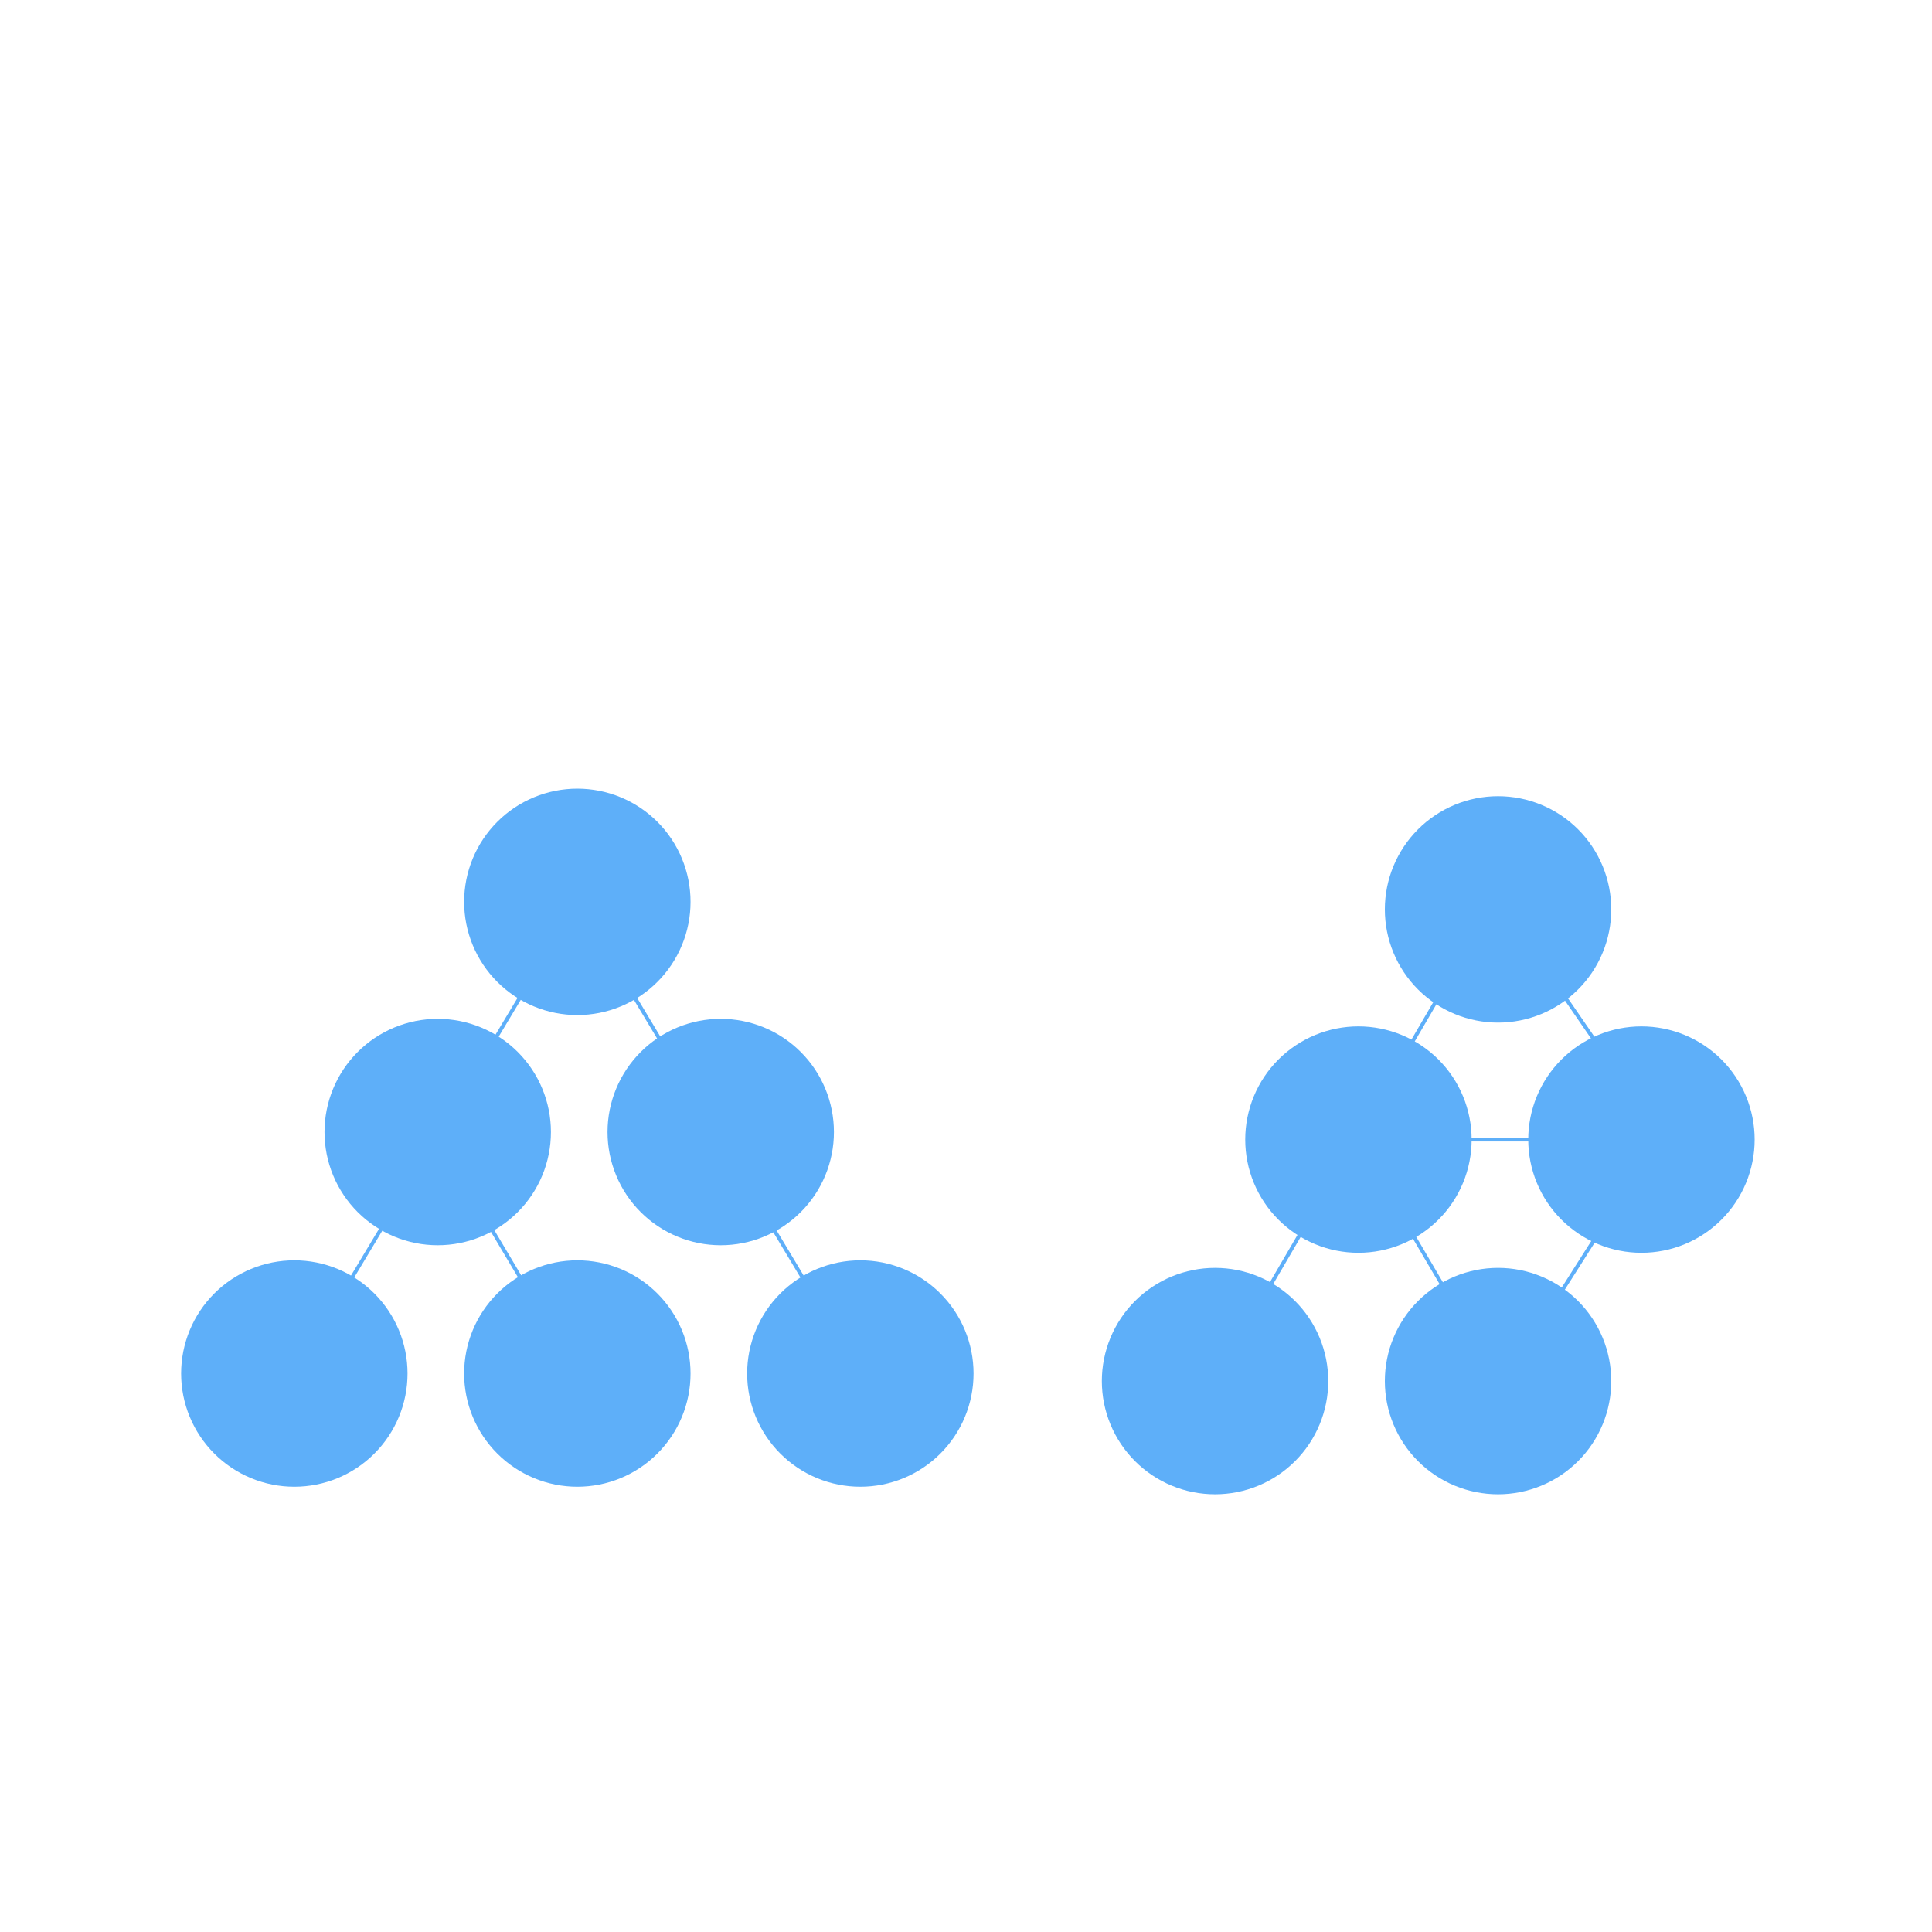 <svg xmlns="http://www.w3.org/2000/svg" xmlns:xlink="http://www.w3.org/1999/xlink" width="512" height="512"><path d="M0 0L512 0L512 512L0 512L0 0Z" style="mix-blend-mode:normal" fill="#ffffff"></path><path d="M60 30Q60 30.736 59.964 31.472Q59.928 32.208 59.855 32.941Q59.783 33.673 59.675 34.402Q59.567 35.13 59.423 35.853Q59.28 36.575 59.101 37.289Q58.922 38.004 58.708 38.709Q58.494 39.413 58.246 40.107Q57.998 40.8 57.716 41.48Q57.434 42.161 57.12 42.827Q56.805 43.492 56.458 44.142Q56.111 44.791 55.732 45.423Q55.353 46.055 54.944 46.667Q54.535 47.279 54.096 47.871Q53.657 48.462 53.19 49.032Q52.723 49.601 52.228 50.147Q51.734 50.692 51.213 51.213Q50.692 51.734 50.147 52.228Q49.601 52.723 49.032 53.19Q48.462 53.657 47.871 54.096Q47.279 54.535 46.667 54.944Q46.055 55.353 45.423 55.732Q44.791 56.111 44.142 56.458Q43.492 56.805 42.827 57.12Q42.161 57.434 41.48 57.716Q40.8 57.998 40.107 58.246Q39.413 58.494 38.709 58.708Q38.004 58.922 37.289 59.101Q36.575 59.28 35.853 59.424Q35.13 59.567 34.402 59.675Q33.673 59.783 32.941 59.855Q32.208 59.928 31.472 59.964Q30.736 60 30 60Q29.264 60 28.528 59.964Q27.792 59.928 27.059 59.855Q26.327 59.783 25.598 59.675Q24.87 59.567 24.147 59.423Q23.425 59.28 22.711 59.101Q21.996 58.922 21.291 58.708Q20.587 58.494 19.893 58.246Q19.2 57.998 18.52 57.716Q17.839 57.434 17.173 57.12Q16.508 56.805 15.858 56.458Q15.209 56.111 14.577 55.732Q13.945 55.353 13.333 54.944Q12.72 54.535 12.129 54.096Q11.537 53.657 10.968 53.19Q10.399 52.723 9.853 52.228Q9.308 51.734 8.787 51.213Q8.266 50.692 7.771 50.147Q7.277 49.601 6.81 49.032Q6.342 48.462 5.904 47.871Q5.465 47.279 5.056 46.667Q4.647 46.055 4.268 45.423Q3.89 44.791 3.542 44.142Q3.195 43.492 2.88 42.827Q2.565 42.161 2.284 41.48Q2.002 40.8 1.754 40.107Q1.506 39.413 1.292 38.709Q1.078 38.004 0.899 37.289Q0.72 36.575 0.576 35.853Q0.433 35.13 0.325 34.402Q0.217 33.673 0.144 32.941Q0.072 32.208 0.036 31.472Q0 30.736 0 30Q0 29.264 0.036 28.528Q0.072 27.792 0.144 27.059Q0.217 26.327 0.325 25.598Q0.433 24.87 0.576 24.147Q0.72 23.425 0.899 22.711Q1.078 21.996 1.292 21.291Q1.506 20.587 1.754 19.893Q2.002 19.2 2.284 18.52Q2.565 17.839 2.88 17.173Q3.195 16.508 3.542 15.858Q3.89 15.209 4.268 14.577Q4.647 13.945 5.056 13.333Q5.465 12.72 5.904 12.129Q6.342 11.537 6.81 10.968Q7.277 10.399 7.771 9.853Q8.266 9.308 8.787 8.787Q9.308 8.266 9.853 7.771Q10.399 7.277 10.968 6.81Q11.537 6.342 12.129 5.904Q12.72 5.465 13.333 5.056Q13.945 4.647 14.577 4.268Q15.209 3.89 15.858 3.542Q16.508 3.195 17.173 2.88Q17.839 2.565 18.52 2.284Q19.2 2.002 19.893 1.754Q20.587 1.506 21.291 1.292Q21.996 1.078 22.711 0.899Q23.425 0.72 24.147 0.576Q24.87 0.433 25.598 0.325Q26.327 0.217 27.059 0.144Q27.792 0.072 28.528 0.036Q29.264 0 30 0Q30.736 0 31.472 0.036Q32.208 0.072 32.941 0.144Q33.673 0.217 34.402 0.325Q35.13 0.433 35.853 0.576Q36.575 0.72 37.289 0.899Q38.004 1.078 38.709 1.292Q39.413 1.506 40.107 1.754Q40.8 2.002 41.48 2.284Q42.161 2.565 42.827 2.88Q43.492 3.195 44.142 3.542Q44.791 3.89 45.423 4.268Q46.055 4.647 46.667 5.056Q47.279 5.465 47.871 5.904Q48.462 6.342 49.032 6.81Q49.601 7.277 50.147 7.771Q50.692 8.266 51.213 8.787Q51.734 9.308 52.228 9.853Q52.723 10.399 53.19 10.968Q53.657 11.537 54.096 12.129Q54.535 12.72 54.944 13.333Q55.353 13.945 55.732 14.577Q56.111 15.209 56.458 15.858Q56.805 16.508 57.12 17.173Q57.434 17.839 57.716 18.52Q57.998 19.2 58.246 19.893Q58.494 20.587 58.708 21.291Q58.922 21.996 59.101 22.711Q59.28 23.425 59.424 24.147Q59.567 24.87 59.675 25.598Q59.783 26.327 59.855 27.059Q59.928 27.792 59.964 28.528Q60 29.264 60 30Z" style="mix-blend-mode:normal" fill="#5eaff9" transform="translate(123, 209)"></path><path d="M60 30Q60 30.736 59.964 31.472Q59.928 32.208 59.855 32.941Q59.783 33.673 59.675 34.402Q59.567 35.13 59.423 35.853Q59.28 36.575 59.101 37.289Q58.922 38.004 58.708 38.709Q58.494 39.413 58.246 40.107Q57.998 40.8 57.716 41.48Q57.434 42.161 57.12 42.827Q56.805 43.492 56.458 44.142Q56.111 44.791 55.732 45.423Q55.353 46.055 54.944 46.667Q54.535 47.279 54.096 47.871Q53.657 48.462 53.19 49.032Q52.723 49.601 52.228 50.147Q51.734 50.692 51.213 51.213Q50.692 51.734 50.147 52.228Q49.601 52.723 49.032 53.19Q48.462 53.657 47.871 54.096Q47.279 54.535 46.667 54.944Q46.055 55.353 45.423 55.732Q44.791 56.111 44.142 56.458Q43.492 56.805 42.827 57.12Q42.161 57.434 41.48 57.716Q40.8 57.998 40.107 58.246Q39.413 58.494 38.709 58.708Q38.004 58.922 37.289 59.101Q36.575 59.28 35.853 59.424Q35.13 59.567 34.402 59.675Q33.673 59.783 32.941 59.855Q32.208 59.928 31.472 59.964Q30.736 60 30 60Q29.264 60 28.528 59.964Q27.792 59.928 27.059 59.855Q26.327 59.783 25.598 59.675Q24.87 59.567 24.147 59.423Q23.425 59.28 22.711 59.101Q21.996 58.922 21.291 58.708Q20.587 58.494 19.893 58.246Q19.2 57.998 18.52 57.716Q17.839 57.434 17.173 57.12Q16.508 56.805 15.858 56.458Q15.209 56.111 14.577 55.732Q13.945 55.353 13.333 54.944Q12.72 54.535 12.129 54.096Q11.537 53.657 10.968 53.19Q10.399 52.723 9.853 52.228Q9.308 51.734 8.787 51.213Q8.266 50.692 7.771 50.147Q7.277 49.601 6.81 49.032Q6.342 48.462 5.904 47.871Q5.465 47.279 5.056 46.667Q4.647 46.055 4.268 45.423Q3.89 44.791 3.542 44.142Q3.195 43.492 2.88 42.827Q2.565 42.161 2.284 41.48Q2.002 40.8 1.754 40.107Q1.506 39.413 1.292 38.709Q1.078 38.004 0.899 37.289Q0.72 36.575 0.576 35.853Q0.433 35.13 0.325 34.402Q0.217 33.673 0.144 32.941Q0.072 32.208 0.036 31.472Q0 30.736 0 30Q0 29.264 0.036 28.528Q0.072 27.792 0.144 27.059Q0.217 26.327 0.325 25.598Q0.433 24.87 0.576 24.147Q0.72 23.425 0.899 22.711Q1.078 21.996 1.292 21.291Q1.506 20.587 1.754 19.893Q2.002 19.2 2.284 18.52Q2.565 17.839 2.88 17.173Q3.195 16.508 3.542 15.858Q3.89 15.209 4.268 14.577Q4.647 13.945 5.056 13.333Q5.465 12.72 5.904 12.129Q6.342 11.537 6.81 10.968Q7.277 10.399 7.771 9.853Q8.266 9.308 8.787 8.787Q9.308 8.266 9.853 7.771Q10.399 7.277 10.968 6.81Q11.537 6.342 12.129 5.904Q12.72 5.465 13.333 5.056Q13.945 4.647 14.577 4.268Q15.209 3.89 15.858 3.542Q16.508 3.195 17.173 2.88Q17.839 2.565 18.52 2.284Q19.2 2.002 19.893 1.754Q20.587 1.506 21.291 1.292Q21.996 1.078 22.711 0.899Q23.425 0.72 24.147 0.576Q24.87 0.433 25.598 0.325Q26.327 0.217 27.059 0.144Q27.792 0.072 28.528 0.036Q29.264 0 30 0Q30.736 0 31.472 0.036Q32.208 0.072 32.941 0.144Q33.673 0.217 34.402 0.325Q35.13 0.433 35.853 0.576Q36.575 0.72 37.289 0.899Q38.004 1.078 38.709 1.292Q39.413 1.506 40.107 1.754Q40.8 2.002 41.48 2.284Q42.161 2.565 42.827 2.88Q43.492 3.195 44.142 3.542Q44.791 3.89 45.423 4.268Q46.055 4.647 46.667 5.056Q47.279 5.465 47.871 5.904Q48.462 6.342 49.032 6.81Q49.601 7.277 50.147 7.771Q50.692 8.266 51.213 8.787Q51.734 9.308 52.228 9.853Q52.723 10.399 53.19 10.968Q53.657 11.537 54.096 12.129Q54.535 12.72 54.944 13.333Q55.353 13.945 55.732 14.577Q56.111 15.209 56.458 15.858Q56.805 16.508 57.12 17.173Q57.434 17.839 57.716 18.52Q57.998 19.2 58.246 19.893Q58.494 20.587 58.708 21.291Q58.922 21.996 59.101 22.711Q59.28 23.425 59.424 24.147Q59.567 24.87 59.675 25.598Q59.783 26.327 59.855 27.059Q59.928 27.792 59.964 28.528Q60 29.264 60 30Z" style="mix-blend-mode:normal" fill="#5eaff9" transform="translate(123, 334)"></path><path d="M60 30Q60 30.736 59.964 31.472Q59.928 32.208 59.855 32.941Q59.783 33.673 59.675 34.402Q59.567 35.13 59.423 35.853Q59.28 36.575 59.101 37.289Q58.922 38.004 58.708 38.709Q58.494 39.413 58.246 40.107Q57.998 40.8 57.716 41.48Q57.434 42.161 57.12 42.827Q56.805 43.492 56.458 44.142Q56.111 44.791 55.732 45.423Q55.353 46.055 54.944 46.667Q54.535 47.279 54.096 47.871Q53.657 48.462 53.19 49.032Q52.723 49.601 52.228 50.147Q51.734 50.692 51.213 51.213Q50.692 51.734 50.147 52.228Q49.601 52.723 49.032 53.19Q48.462 53.657 47.871 54.096Q47.279 54.535 46.667 54.944Q46.055 55.353 45.423 55.732Q44.791 56.111 44.142 56.458Q43.492 56.805 42.827 57.12Q42.161 57.434 41.48 57.716Q40.8 57.998 40.107 58.246Q39.413 58.494 38.709 58.708Q38.004 58.922 37.289 59.101Q36.575 59.28 35.853 59.424Q35.13 59.567 34.402 59.675Q33.673 59.783 32.941 59.855Q32.208 59.928 31.472 59.964Q30.736 60 30 60Q29.264 60 28.528 59.964Q27.792 59.928 27.059 59.855Q26.327 59.783 25.598 59.675Q24.87 59.567 24.147 59.423Q23.425 59.28 22.711 59.101Q21.996 58.922 21.291 58.708Q20.587 58.494 19.893 58.246Q19.2 57.998 18.52 57.716Q17.839 57.434 17.173 57.12Q16.508 56.805 15.858 56.458Q15.209 56.111 14.577 55.732Q13.945 55.353 13.333 54.944Q12.72 54.535 12.129 54.096Q11.537 53.657 10.968 53.19Q10.399 52.723 9.853 52.228Q9.308 51.734 8.787 51.213Q8.266 50.692 7.771 50.147Q7.277 49.601 6.81 49.032Q6.342 48.462 5.904 47.871Q5.465 47.279 5.056 46.667Q4.647 46.055 4.268 45.423Q3.89 44.791 3.542 44.142Q3.195 43.492 2.88 42.827Q2.565 42.161 2.284 41.48Q2.002 40.8 1.754 40.107Q1.506 39.413 1.292 38.709Q1.078 38.004 0.899 37.289Q0.72 36.575 0.576 35.853Q0.433 35.13 0.325 34.402Q0.217 33.673 0.144 32.941Q0.072 32.208 0.036 31.472Q0 30.736 0 30Q0 29.264 0.036 28.528Q0.072 27.792 0.144 27.059Q0.217 26.327 0.325 25.598Q0.433 24.87 0.576 24.147Q0.72 23.425 0.899 22.711Q1.078 21.996 1.292 21.291Q1.506 20.587 1.754 19.893Q2.002 19.2 2.284 18.52Q2.565 17.839 2.88 17.173Q3.195 16.508 3.542 15.858Q3.89 15.209 4.268 14.577Q4.647 13.945 5.056 13.333Q5.465 12.72 5.904 12.129Q6.342 11.537 6.81 10.968Q7.277 10.399 7.771 9.853Q8.266 9.308 8.787 8.787Q9.308 8.266 9.853 7.771Q10.399 7.277 10.968 6.81Q11.537 6.342 12.129 5.904Q12.72 5.465 13.333 5.056Q13.945 4.647 14.577 4.268Q15.209 3.89 15.858 3.542Q16.508 3.195 17.173 2.88Q17.839 2.565 18.52 2.284Q19.2 2.002 19.893 1.754Q20.587 1.506 21.291 1.292Q21.996 1.078 22.711 0.899Q23.425 0.72 24.147 0.576Q24.87 0.433 25.598 0.325Q26.327 0.217 27.059 0.144Q27.792 0.072 28.528 0.036Q29.264 0 30 0Q30.736 0 31.472 0.036Q32.208 0.072 32.941 0.144Q33.673 0.217 34.402 0.325Q35.13 0.433 35.853 0.576Q36.575 0.72 37.289 0.899Q38.004 1.078 38.709 1.292Q39.413 1.506 40.107 1.754Q40.8 2.002 41.48 2.284Q42.161 2.565 42.827 2.88Q43.492 3.195 44.142 3.542Q44.791 3.89 45.423 4.268Q46.055 4.647 46.667 5.056Q47.279 5.465 47.871 5.904Q48.462 6.342 49.032 6.81Q49.601 7.277 50.147 7.771Q50.692 8.266 51.213 8.787Q51.734 9.308 52.228 9.853Q52.723 10.399 53.19 10.968Q53.657 11.537 54.096 12.129Q54.535 12.72 54.944 13.333Q55.353 13.945 55.732 14.577Q56.111 15.209 56.458 15.858Q56.805 16.508 57.12 17.173Q57.434 17.839 57.716 18.52Q57.998 19.2 58.246 19.893Q58.494 20.587 58.708 21.291Q58.922 21.996 59.101 22.711Q59.28 23.425 59.424 24.147Q59.567 24.87 59.675 25.598Q59.783 26.327 59.855 27.059Q59.928 27.792 59.964 28.528Q60 29.264 60 30Z" style="mix-blend-mode:normal" fill="#5eaff9" transform="translate(198, 334)"></path><path d="M60 30Q60 30.736 59.964 31.472Q59.928 32.208 59.855 32.941Q59.783 33.673 59.675 34.402Q59.567 35.13 59.423 35.853Q59.28 36.575 59.101 37.289Q58.922 38.004 58.708 38.709Q58.494 39.413 58.246 40.107Q57.998 40.8 57.716 41.48Q57.434 42.161 57.12 42.827Q56.805 43.492 56.458 44.142Q56.111 44.791 55.732 45.423Q55.353 46.055 54.944 46.667Q54.535 47.279 54.096 47.871Q53.657 48.462 53.19 49.032Q52.723 49.601 52.228 50.147Q51.734 50.692 51.213 51.213Q50.692 51.734 50.147 52.228Q49.601 52.723 49.032 53.19Q48.462 53.657 47.871 54.096Q47.279 54.535 46.667 54.944Q46.055 55.353 45.423 55.732Q44.791 56.111 44.142 56.458Q43.492 56.805 42.827 57.12Q42.161 57.434 41.48 57.716Q40.8 57.998 40.107 58.246Q39.413 58.494 38.709 58.708Q38.004 58.922 37.289 59.101Q36.575 59.28 35.853 59.424Q35.13 59.567 34.402 59.675Q33.673 59.783 32.941 59.855Q32.208 59.928 31.472 59.964Q30.736 60 30 60Q29.264 60 28.528 59.964Q27.792 59.928 27.059 59.855Q26.327 59.783 25.598 59.675Q24.87 59.567 24.147 59.423Q23.425 59.28 22.711 59.101Q21.996 58.922 21.291 58.708Q20.587 58.494 19.893 58.246Q19.2 57.998 18.52 57.716Q17.839 57.434 17.173 57.12Q16.508 56.805 15.858 56.458Q15.209 56.111 14.577 55.732Q13.945 55.353 13.333 54.944Q12.72 54.535 12.129 54.096Q11.537 53.657 10.968 53.19Q10.399 52.723 9.853 52.228Q9.308 51.734 8.787 51.213Q8.266 50.692 7.771 50.147Q7.277 49.601 6.81 49.032Q6.342 48.462 5.904 47.871Q5.465 47.279 5.056 46.667Q4.647 46.055 4.268 45.423Q3.89 44.791 3.542 44.142Q3.195 43.492 2.88 42.827Q2.565 42.161 2.284 41.48Q2.002 40.8 1.754 40.107Q1.506 39.413 1.292 38.709Q1.078 38.004 0.899 37.289Q0.72 36.575 0.576 35.853Q0.433 35.13 0.325 34.402Q0.217 33.673 0.144 32.941Q0.072 32.208 0.036 31.472Q0 30.736 0 30Q0 29.264 0.036 28.528Q0.072 27.792 0.144 27.059Q0.217 26.327 0.325 25.598Q0.433 24.87 0.576 24.147Q0.72 23.425 0.899 22.711Q1.078 21.996 1.292 21.291Q1.506 20.587 1.754 19.893Q2.002 19.2 2.284 18.52Q2.565 17.839 2.88 17.173Q3.195 16.508 3.542 15.858Q3.89 15.209 4.268 14.577Q4.647 13.945 5.056 13.333Q5.465 12.72 5.904 12.129Q6.342 11.537 6.81 10.968Q7.277 10.399 7.771 9.853Q8.266 9.308 8.787 8.787Q9.308 8.266 9.853 7.771Q10.399 7.277 10.968 6.81Q11.537 6.342 12.129 5.904Q12.72 5.465 13.333 5.056Q13.945 4.647 14.577 4.268Q15.209 3.89 15.858 3.542Q16.508 3.195 17.173 2.88Q17.839 2.565 18.52 2.284Q19.2 2.002 19.893 1.754Q20.587 1.506 21.291 1.292Q21.996 1.078 22.711 0.899Q23.425 0.72 24.147 0.576Q24.87 0.433 25.598 0.325Q26.327 0.217 27.059 0.144Q27.792 0.072 28.528 0.036Q29.264 0 30 0Q30.736 0 31.472 0.036Q32.208 0.072 32.941 0.144Q33.673 0.217 34.402 0.325Q35.13 0.433 35.853 0.576Q36.575 0.72 37.289 0.899Q38.004 1.078 38.709 1.292Q39.413 1.506 40.107 1.754Q40.8 2.002 41.48 2.284Q42.161 2.565 42.827 2.88Q43.492 3.195 44.142 3.542Q44.791 3.89 45.423 4.268Q46.055 4.647 46.667 5.056Q47.279 5.465 47.871 5.904Q48.462 6.342 49.032 6.81Q49.601 7.277 50.147 7.771Q50.692 8.266 51.213 8.787Q51.734 9.308 52.228 9.853Q52.723 10.399 53.19 10.968Q53.657 11.537 54.096 12.129Q54.535 12.72 54.944 13.333Q55.353 13.945 55.732 14.577Q56.111 15.209 56.458 15.858Q56.805 16.508 57.12 17.173Q57.434 17.839 57.716 18.52Q57.998 19.2 58.246 19.893Q58.494 20.587 58.708 21.291Q58.922 21.996 59.101 22.711Q59.28 23.425 59.424 24.147Q59.567 24.87 59.675 25.598Q59.783 26.327 59.855 27.059Q59.928 27.792 59.964 28.528Q60 29.264 60 30Z" style="mix-blend-mode:normal" fill="#5eaff9" transform="translate(161, 270)"></path><path d="M60 30Q60 30.736 59.964 31.472Q59.928 32.208 59.855 32.941Q59.783 33.673 59.675 34.402Q59.567 35.13 59.423 35.853Q59.28 36.575 59.101 37.289Q58.922 38.004 58.708 38.709Q58.494 39.413 58.246 40.107Q57.998 40.8 57.716 41.48Q57.434 42.161 57.12 42.827Q56.805 43.492 56.458 44.142Q56.111 44.791 55.732 45.423Q55.353 46.055 54.944 46.667Q54.535 47.279 54.096 47.871Q53.657 48.462 53.19 49.032Q52.723 49.601 52.228 50.147Q51.734 50.692 51.213 51.213Q50.692 51.734 50.147 52.228Q49.601 52.723 49.032 53.19Q48.462 53.657 47.871 54.096Q47.279 54.535 46.667 54.944Q46.055 55.353 45.423 55.732Q44.791 56.111 44.142 56.458Q43.492 56.805 42.827 57.12Q42.161 57.434 41.48 57.716Q40.8 57.998 40.107 58.246Q39.413 58.494 38.709 58.708Q38.004 58.922 37.289 59.101Q36.575 59.28 35.853 59.424Q35.13 59.567 34.402 59.675Q33.673 59.783 32.941 59.855Q32.208 59.928 31.472 59.964Q30.736 60 30 60Q29.264 60 28.528 59.964Q27.792 59.928 27.059 59.855Q26.327 59.783 25.598 59.675Q24.87 59.567 24.147 59.423Q23.425 59.28 22.711 59.101Q21.996 58.922 21.291 58.708Q20.587 58.494 19.893 58.246Q19.2 57.998 18.52 57.716Q17.839 57.434 17.173 57.12Q16.508 56.805 15.858 56.458Q15.209 56.111 14.577 55.732Q13.945 55.353 13.333 54.944Q12.72 54.535 12.129 54.096Q11.537 53.657 10.968 53.19Q10.399 52.723 9.853 52.228Q9.308 51.734 8.787 51.213Q8.266 50.692 7.771 50.147Q7.277 49.601 6.81 49.032Q6.342 48.462 5.904 47.871Q5.465 47.279 5.056 46.667Q4.647 46.055 4.268 45.423Q3.89 44.791 3.542 44.142Q3.195 43.492 2.88 42.827Q2.565 42.161 2.284 41.48Q2.002 40.8 1.754 40.107Q1.506 39.413 1.292 38.709Q1.078 38.004 0.899 37.289Q0.72 36.575 0.576 35.853Q0.433 35.13 0.325 34.402Q0.217 33.673 0.144 32.941Q0.072 32.208 0.036 31.472Q0 30.736 0 30Q0 29.264 0.036 28.528Q0.072 27.792 0.144 27.059Q0.217 26.327 0.325 25.598Q0.433 24.87 0.576 24.147Q0.72 23.425 0.899 22.711Q1.078 21.996 1.292 21.291Q1.506 20.587 1.754 19.893Q2.002 19.2 2.284 18.52Q2.565 17.839 2.88 17.173Q3.195 16.508 3.542 15.858Q3.89 15.209 4.268 14.577Q4.647 13.945 5.056 13.333Q5.465 12.72 5.904 12.129Q6.342 11.537 6.81 10.968Q7.277 10.399 7.771 9.853Q8.266 9.308 8.787 8.787Q9.308 8.266 9.853 7.771Q10.399 7.277 10.968 6.81Q11.537 6.342 12.129 5.904Q12.72 5.465 13.333 5.056Q13.945 4.647 14.577 4.268Q15.209 3.89 15.858 3.542Q16.508 3.195 17.173 2.88Q17.839 2.565 18.52 2.284Q19.2 2.002 19.893 1.754Q20.587 1.506 21.291 1.292Q21.996 1.078 22.711 0.899Q23.425 0.72 24.147 0.576Q24.87 0.433 25.598 0.325Q26.327 0.217 27.059 0.144Q27.792 0.072 28.528 0.036Q29.264 0 30 0Q30.736 0 31.472 0.036Q32.208 0.072 32.941 0.144Q33.673 0.217 34.402 0.325Q35.13 0.433 35.853 0.576Q36.575 0.72 37.289 0.899Q38.004 1.078 38.709 1.292Q39.413 1.506 40.107 1.754Q40.8 2.002 41.48 2.284Q42.161 2.565 42.827 2.88Q43.492 3.195 44.142 3.542Q44.791 3.89 45.423 4.268Q46.055 4.647 46.667 5.056Q47.279 5.465 47.871 5.904Q48.462 6.342 49.032 6.81Q49.601 7.277 50.147 7.771Q50.692 8.266 51.213 8.787Q51.734 9.308 52.228 9.853Q52.723 10.399 53.19 10.968Q53.657 11.537 54.096 12.129Q54.535 12.72 54.944 13.333Q55.353 13.945 55.732 14.577Q56.111 15.209 56.458 15.858Q56.805 16.508 57.12 17.173Q57.434 17.839 57.716 18.52Q57.998 19.2 58.246 19.893Q58.494 20.587 58.708 21.291Q58.922 21.996 59.101 22.711Q59.28 23.425 59.424 24.147Q59.567 24.87 59.675 25.598Q59.783 26.327 59.855 27.059Q59.928 27.792 59.964 28.528Q60 29.264 60 30Z" style="mix-blend-mode:normal" fill="#5eaff9" transform="translate(86, 270)"></path><path d="M60 30Q60 30.736 59.964 31.472Q59.928 32.208 59.855 32.941Q59.783 33.673 59.675 34.402Q59.567 35.13 59.423 35.853Q59.28 36.575 59.101 37.289Q58.922 38.004 58.708 38.709Q58.494 39.413 58.246 40.107Q57.998 40.8 57.716 41.48Q57.434 42.161 57.12 42.827Q56.805 43.492 56.458 44.142Q56.111 44.791 55.732 45.423Q55.353 46.055 54.944 46.667Q54.535 47.279 54.096 47.871Q53.657 48.462 53.19 49.032Q52.723 49.601 52.228 50.147Q51.734 50.692 51.213 51.213Q50.692 51.734 50.147 52.228Q49.601 52.723 49.032 53.19Q48.462 53.657 47.871 54.096Q47.279 54.535 46.667 54.944Q46.055 55.353 45.423 55.732Q44.791 56.111 44.142 56.458Q43.492 56.805 42.827 57.12Q42.161 57.434 41.48 57.716Q40.8 57.998 40.107 58.246Q39.413 58.494 38.709 58.708Q38.004 58.922 37.289 59.101Q36.575 59.28 35.853 59.424Q35.13 59.567 34.402 59.675Q33.673 59.783 32.941 59.855Q32.208 59.928 31.472 59.964Q30.736 60 30 60Q29.264 60 28.528 59.964Q27.792 59.928 27.059 59.855Q26.327 59.783 25.598 59.675Q24.87 59.567 24.147 59.423Q23.425 59.28 22.711 59.101Q21.996 58.922 21.291 58.708Q20.587 58.494 19.893 58.246Q19.2 57.998 18.52 57.716Q17.839 57.434 17.173 57.12Q16.508 56.805 15.858 56.458Q15.209 56.111 14.577 55.732Q13.945 55.353 13.333 54.944Q12.72 54.535 12.129 54.096Q11.537 53.657 10.968 53.19Q10.399 52.723 9.853 52.228Q9.308 51.734 8.787 51.213Q8.266 50.692 7.771 50.147Q7.277 49.601 6.81 49.032Q6.342 48.462 5.904 47.871Q5.465 47.279 5.056 46.667Q4.647 46.055 4.268 45.423Q3.89 44.791 3.542 44.142Q3.195 43.492 2.88 42.827Q2.565 42.161 2.284 41.48Q2.002 40.8 1.754 40.107Q1.506 39.413 1.292 38.709Q1.078 38.004 0.899 37.289Q0.72 36.575 0.576 35.853Q0.433 35.13 0.325 34.402Q0.217 33.673 0.144 32.941Q0.072 32.208 0.036 31.472Q0 30.736 0 30Q0 29.264 0.036 28.528Q0.072 27.792 0.144 27.059Q0.217 26.327 0.325 25.598Q0.433 24.87 0.576 24.147Q0.72 23.425 0.899 22.711Q1.078 21.996 1.292 21.291Q1.506 20.587 1.754 19.893Q2.002 19.2 2.284 18.52Q2.565 17.839 2.88 17.173Q3.195 16.508 3.542 15.858Q3.89 15.209 4.268 14.577Q4.647 13.945 5.056 13.333Q5.465 12.72 5.904 12.129Q6.342 11.537 6.81 10.968Q7.277 10.399 7.771 9.853Q8.266 9.308 8.787 8.787Q9.308 8.266 9.853 7.771Q10.399 7.277 10.968 6.81Q11.537 6.342 12.129 5.904Q12.72 5.465 13.333 5.056Q13.945 4.647 14.577 4.268Q15.209 3.89 15.858 3.542Q16.508 3.195 17.173 2.88Q17.839 2.565 18.52 2.284Q19.2 2.002 19.893 1.754Q20.587 1.506 21.291 1.292Q21.996 1.078 22.711 0.899Q23.425 0.72 24.147 0.576Q24.87 0.433 25.598 0.325Q26.327 0.217 27.059 0.144Q27.792 0.072 28.528 0.036Q29.264 0 30 0Q30.736 0 31.472 0.036Q32.208 0.072 32.941 0.144Q33.673 0.217 34.402 0.325Q35.13 0.433 35.853 0.576Q36.575 0.72 37.289 0.899Q38.004 1.078 38.709 1.292Q39.413 1.506 40.107 1.754Q40.8 2.002 41.48 2.284Q42.161 2.565 42.827 2.88Q43.492 3.195 44.142 3.542Q44.791 3.89 45.423 4.268Q46.055 4.647 46.667 5.056Q47.279 5.465 47.871 5.904Q48.462 6.342 49.032 6.81Q49.601 7.277 50.147 7.771Q50.692 8.266 51.213 8.787Q51.734 9.308 52.228 9.853Q52.723 10.399 53.19 10.968Q53.657 11.537 54.096 12.129Q54.535 12.72 54.944 13.333Q55.353 13.945 55.732 14.577Q56.111 15.209 56.458 15.858Q56.805 16.508 57.12 17.173Q57.434 17.839 57.716 18.52Q57.998 19.2 58.246 19.893Q58.494 20.587 58.708 21.291Q58.922 21.996 59.101 22.711Q59.28 23.425 59.424 24.147Q59.567 24.87 59.675 25.598Q59.783 26.327 59.855 27.059Q59.928 27.792 59.964 28.528Q60 29.264 60 30Z" style="mix-blend-mode:normal" fill="#5eaff9" transform="translate(48, 334)"></path><path d="M0 -0.5L145.774 -0.5L146.274 -0.5L146.274 0.5L145.774 0.5L-0.5 0.5L-0.5 -0.5L0 -0.5Z" style="mix-blend-mode:normal" fill="#5eaff9" transform="matrix(-0.514, 0.857, -0.857, -0.514, 153, 239)"></path><path d="M-145.774 -0.5L0 -0.5L0.5 -0.5L0.5 0.5L0 0.5L-146.274 0.5L-146.274 -0.5L-145.774 -0.5Z" style="mix-blend-mode:normal" fill="#5eaff9" transform="matrix(-0.514, -0.857, 0.857, -0.514, 153, 239)"></path><path d="M-74.431 -0.5L0 -0.5L0.5 -0.5L0.5 0.5L0 0.5L-74.931 0.5L-74.931 -0.5L-74.431 -0.5Z" style="mix-blend-mode:normal" fill="#5eaff9" transform="matrix(0.511, 0.86, -0.86, 0.511, 153, 364)"></path><path d="M-144.755 -0.5L0 -0.5L0.5 -0.5L0.5 0.5L0 0.5L-145.255 0.5L-145.255 -0.5L-144.755 -0.5Z" style="mix-blend-mode:normal" fill="#5eaff9" transform="matrix(-0.504, 0.864, -0.864, -0.504, 323, 364)"></path><path d="M-73.062 -0.5L0 -0.5L0.5 -0.5L0.5 0.5L0 0.5L-73.562 0.5L-73.562 -0.5L-73.062 -0.5Z" style="mix-blend-mode:normal" fill="#5eaff9" transform="matrix(0.506, 0.862, -0.862, 0.506, 396, 364)"></path><path d="M-77.666 -0.5L0 -0.5L0.5 -0.5L0.5 0.5L0 0.5L-78.166 0.5L-78.166 -0.5L-77.666 -0.5Z" style="mix-blend-mode:normal" fill="#5eaff9" transform="matrix(0.567, 0.824, -0.824, 0.567, 440, 301)"></path><path d="M0 -0.5L74.626 -0.5L75.126 -0.5L75.126 0.5L74.626 0.5L-0.5 0.5L-0.5 -0.5L0 -0.5Z" style="mix-blend-mode:normal" fill="#5eaff9" transform="matrix(-0.536, 0.844, -0.844, -0.536, 440, 301)"></path><path d="M60 30Q60 30.736 59.964 31.472Q59.928 32.208 59.855 32.941Q59.783 33.673 59.675 34.402Q59.567 35.13 59.423 35.853Q59.28 36.575 59.101 37.289Q58.922 38.004 58.708 38.709Q58.494 39.413 58.246 40.107Q57.998 40.8 57.716 41.48Q57.434 42.161 57.12 42.827Q56.805 43.492 56.458 44.142Q56.111 44.791 55.732 45.423Q55.353 46.055 54.944 46.667Q54.535 47.279 54.096 47.871Q53.657 48.462 53.19 49.032Q52.723 49.601 52.228 50.147Q51.734 50.692 51.213 51.213Q50.692 51.734 50.147 52.228Q49.601 52.723 49.032 53.19Q48.462 53.657 47.871 54.096Q47.279 54.535 46.667 54.944Q46.055 55.353 45.423 55.732Q44.791 56.111 44.142 56.458Q43.492 56.805 42.827 57.12Q42.161 57.434 41.48 57.716Q40.8 57.998 40.107 58.246Q39.413 58.494 38.709 58.708Q38.004 58.922 37.289 59.101Q36.575 59.28 35.853 59.424Q35.13 59.567 34.402 59.675Q33.673 59.783 32.941 59.855Q32.208 59.928 31.472 59.964Q30.736 60 30 60Q29.264 60 28.528 59.964Q27.792 59.928 27.059 59.855Q26.327 59.783 25.598 59.675Q24.87 59.567 24.147 59.423Q23.425 59.28 22.711 59.101Q21.996 58.922 21.291 58.708Q20.587 58.494 19.893 58.246Q19.2 57.998 18.52 57.716Q17.839 57.434 17.173 57.12Q16.508 56.805 15.858 56.458Q15.209 56.111 14.577 55.732Q13.945 55.353 13.333 54.944Q12.72 54.535 12.129 54.096Q11.537 53.657 10.968 53.19Q10.399 52.723 9.853 52.228Q9.308 51.734 8.787 51.213Q8.266 50.692 7.771 50.147Q7.277 49.601 6.81 49.032Q6.342 48.462 5.904 47.871Q5.465 47.279 5.056 46.667Q4.647 46.055 4.268 45.423Q3.89 44.791 3.542 44.142Q3.195 43.492 2.88 42.827Q2.565 42.161 2.284 41.48Q2.002 40.8 1.754 40.107Q1.506 39.413 1.292 38.709Q1.078 38.004 0.899 37.289Q0.72 36.575 0.576 35.853Q0.433 35.13 0.325 34.402Q0.217 33.673 0.144 32.941Q0.072 32.208 0.036 31.472Q0 30.736 0 30Q0 29.264 0.036 28.528Q0.072 27.792 0.144 27.059Q0.217 26.327 0.325 25.598Q0.433 24.87 0.576 24.147Q0.72 23.425 0.899 22.711Q1.078 21.996 1.292 21.291Q1.506 20.587 1.754 19.893Q2.002 19.2 2.284 18.52Q2.565 17.839 2.88 17.173Q3.195 16.508 3.542 15.858Q3.89 15.209 4.268 14.577Q4.647 13.945 5.056 13.333Q5.465 12.72 5.904 12.129Q6.342 11.537 6.81 10.968Q7.277 10.399 7.771 9.853Q8.266 9.308 8.787 8.787Q9.308 8.266 9.853 7.771Q10.399 7.277 10.968 6.81Q11.537 6.342 12.129 5.904Q12.72 5.465 13.333 5.056Q13.945 4.647 14.577 4.268Q15.209 3.89 15.858 3.542Q16.508 3.195 17.173 2.88Q17.839 2.565 18.52 2.284Q19.2 2.002 19.893 1.754Q20.587 1.506 21.291 1.292Q21.996 1.078 22.711 0.899Q23.425 0.72 24.147 0.576Q24.87 0.433 25.598 0.325Q26.327 0.217 27.059 0.144Q27.792 0.072 28.528 0.036Q29.264 0 30 0Q30.736 0 31.472 0.036Q32.208 0.072 32.941 0.144Q33.673 0.217 34.402 0.325Q35.13 0.433 35.853 0.576Q36.575 0.72 37.289 0.899Q38.004 1.078 38.709 1.292Q39.413 1.506 40.107 1.754Q40.8 2.002 41.48 2.284Q42.161 2.565 42.827 2.88Q43.492 3.195 44.142 3.542Q44.791 3.89 45.423 4.268Q46.055 4.647 46.667 5.056Q47.279 5.465 47.871 5.904Q48.462 6.342 49.032 6.81Q49.601 7.277 50.147 7.771Q50.692 8.266 51.213 8.787Q51.734 9.308 52.228 9.853Q52.723 10.399 53.19 10.968Q53.657 11.537 54.096 12.129Q54.535 12.72 54.944 13.333Q55.353 13.945 55.732 14.577Q56.111 15.209 56.458 15.858Q56.805 16.508 57.12 17.173Q57.434 17.839 57.716 18.52Q57.998 19.2 58.246 19.893Q58.494 20.587 58.708 21.291Q58.922 21.996 59.101 22.711Q59.28 23.425 59.424 24.147Q59.567 24.87 59.675 25.598Q59.783 26.327 59.855 27.059Q59.928 27.792 59.964 28.528Q60 29.264 60 30Z" style="mix-blend-mode:normal" fill="#5eaff9" transform="translate(367, 211)"></path><path d="M60 30Q60 30.736 59.964 31.472Q59.928 32.208 59.855 32.941Q59.783 33.673 59.675 34.402Q59.567 35.13 59.423 35.853Q59.28 36.575 59.101 37.289Q58.922 38.004 58.708 38.709Q58.494 39.413 58.246 40.107Q57.998 40.8 57.716 41.48Q57.434 42.161 57.12 42.827Q56.805 43.492 56.458 44.142Q56.111 44.791 55.732 45.423Q55.353 46.055 54.944 46.667Q54.535 47.279 54.096 47.871Q53.657 48.462 53.19 49.032Q52.723 49.601 52.228 50.147Q51.734 50.692 51.213 51.213Q50.692 51.734 50.147 52.228Q49.601 52.723 49.032 53.19Q48.462 53.657 47.871 54.096Q47.279 54.535 46.667 54.944Q46.055 55.353 45.423 55.732Q44.791 56.111 44.142 56.458Q43.492 56.805 42.827 57.12Q42.161 57.434 41.48 57.716Q40.8 57.998 40.107 58.246Q39.413 58.494 38.709 58.708Q38.004 58.922 37.289 59.101Q36.575 59.28 35.853 59.424Q35.13 59.567 34.402 59.675Q33.673 59.783 32.941 59.855Q32.208 59.928 31.472 59.964Q30.736 60 30 60Q29.264 60 28.528 59.964Q27.792 59.928 27.059 59.855Q26.327 59.783 25.598 59.675Q24.87 59.567 24.147 59.423Q23.425 59.28 22.711 59.101Q21.996 58.922 21.291 58.708Q20.587 58.494 19.893 58.246Q19.2 57.998 18.52 57.716Q17.839 57.434 17.173 57.12Q16.508 56.805 15.858 56.458Q15.209 56.111 14.577 55.732Q13.945 55.353 13.333 54.944Q12.72 54.535 12.129 54.096Q11.537 53.657 10.968 53.19Q10.399 52.723 9.853 52.228Q9.308 51.734 8.787 51.213Q8.266 50.692 7.771 50.147Q7.277 49.601 6.81 49.032Q6.342 48.462 5.904 47.871Q5.465 47.279 5.056 46.667Q4.647 46.055 4.268 45.423Q3.89 44.791 3.542 44.142Q3.195 43.492 2.88 42.827Q2.565 42.161 2.284 41.48Q2.002 40.8 1.754 40.107Q1.506 39.413 1.292 38.709Q1.078 38.004 0.899 37.289Q0.72 36.575 0.576 35.853Q0.433 35.13 0.325 34.402Q0.217 33.673 0.144 32.941Q0.072 32.208 0.036 31.472Q0 30.736 0 30Q0 29.264 0.036 28.528Q0.072 27.792 0.144 27.059Q0.217 26.327 0.325 25.598Q0.433 24.87 0.576 24.147Q0.72 23.425 0.899 22.711Q1.078 21.996 1.292 21.291Q1.506 20.587 1.754 19.893Q2.002 19.2 2.284 18.52Q2.565 17.839 2.88 17.173Q3.195 16.508 3.542 15.858Q3.89 15.209 4.268 14.577Q4.647 13.945 5.056 13.333Q5.465 12.72 5.904 12.129Q6.342 11.537 6.81 10.968Q7.277 10.399 7.771 9.853Q8.266 9.308 8.787 8.787Q9.308 8.266 9.853 7.771Q10.399 7.277 10.968 6.81Q11.537 6.342 12.129 5.904Q12.72 5.465 13.333 5.056Q13.945 4.647 14.577 4.268Q15.209 3.89 15.858 3.542Q16.508 3.195 17.173 2.88Q17.839 2.565 18.52 2.284Q19.2 2.002 19.893 1.754Q20.587 1.506 21.291 1.292Q21.996 1.078 22.711 0.899Q23.425 0.72 24.147 0.576Q24.87 0.433 25.598 0.325Q26.327 0.217 27.059 0.144Q27.792 0.072 28.528 0.036Q29.264 0 30 0Q30.736 0 31.472 0.036Q32.208 0.072 32.941 0.144Q33.673 0.217 34.402 0.325Q35.13 0.433 35.853 0.576Q36.575 0.72 37.289 0.899Q38.004 1.078 38.709 1.292Q39.413 1.506 40.107 1.754Q40.8 2.002 41.48 2.284Q42.161 2.565 42.827 2.88Q43.492 3.195 44.142 3.542Q44.791 3.89 45.423 4.268Q46.055 4.647 46.667 5.056Q47.279 5.465 47.871 5.904Q48.462 6.342 49.032 6.81Q49.601 7.277 50.147 7.771Q50.692 8.266 51.213 8.787Q51.734 9.308 52.228 9.853Q52.723 10.399 53.19 10.968Q53.657 11.537 54.096 12.129Q54.535 12.72 54.944 13.333Q55.353 13.945 55.732 14.577Q56.111 15.209 56.458 15.858Q56.805 16.508 57.12 17.173Q57.434 17.839 57.716 18.52Q57.998 19.2 58.246 19.893Q58.494 20.587 58.708 21.291Q58.922 21.996 59.101 22.711Q59.28 23.425 59.424 24.147Q59.567 24.87 59.675 25.598Q59.783 26.327 59.855 27.059Q59.928 27.792 59.964 28.528Q60 29.264 60 30Z" style="mix-blend-mode:normal" fill="#5eaff9" transform="translate(367, 336)"></path><path d="M60 30Q60 30.736 59.964 31.472Q59.928 32.208 59.855 32.941Q59.783 33.673 59.675 34.402Q59.567 35.13 59.423 35.853Q59.28 36.575 59.101 37.289Q58.922 38.004 58.708 38.709Q58.494 39.413 58.246 40.107Q57.998 40.8 57.716 41.48Q57.434 42.161 57.12 42.827Q56.805 43.492 56.458 44.142Q56.111 44.791 55.732 45.423Q55.353 46.055 54.944 46.667Q54.535 47.279 54.096 47.871Q53.657 48.462 53.19 49.032Q52.723 49.601 52.228 50.147Q51.734 50.692 51.213 51.213Q50.692 51.734 50.147 52.228Q49.601 52.723 49.032 53.19Q48.462 53.657 47.871 54.096Q47.279 54.535 46.667 54.944Q46.055 55.353 45.423 55.732Q44.791 56.111 44.142 56.458Q43.492 56.805 42.827 57.12Q42.161 57.434 41.48 57.716Q40.8 57.998 40.107 58.246Q39.413 58.494 38.709 58.708Q38.004 58.922 37.289 59.101Q36.575 59.28 35.853 59.424Q35.13 59.567 34.402 59.675Q33.673 59.783 32.941 59.855Q32.208 59.928 31.472 59.964Q30.736 60 30 60Q29.264 60 28.528 59.964Q27.792 59.928 27.059 59.855Q26.327 59.783 25.598 59.675Q24.87 59.567 24.147 59.423Q23.425 59.28 22.711 59.101Q21.996 58.922 21.291 58.708Q20.587 58.494 19.893 58.246Q19.2 57.998 18.52 57.716Q17.839 57.434 17.173 57.12Q16.508 56.805 15.858 56.458Q15.209 56.111 14.577 55.732Q13.945 55.353 13.333 54.944Q12.72 54.535 12.129 54.096Q11.537 53.657 10.968 53.19Q10.399 52.723 9.853 52.228Q9.308 51.734 8.787 51.213Q8.266 50.692 7.771 50.147Q7.277 49.601 6.81 49.032Q6.342 48.462 5.904 47.871Q5.465 47.279 5.056 46.667Q4.647 46.055 4.268 45.423Q3.89 44.791 3.542 44.142Q3.195 43.492 2.88 42.827Q2.565 42.161 2.284 41.48Q2.002 40.8 1.754 40.107Q1.506 39.413 1.292 38.709Q1.078 38.004 0.899 37.289Q0.72 36.575 0.576 35.853Q0.433 35.13 0.325 34.402Q0.217 33.673 0.144 32.941Q0.072 32.208 0.036 31.472Q0 30.736 0 30Q0 29.264 0.036 28.528Q0.072 27.792 0.144 27.059Q0.217 26.327 0.325 25.598Q0.433 24.87 0.576 24.147Q0.72 23.425 0.899 22.711Q1.078 21.996 1.292 21.291Q1.506 20.587 1.754 19.893Q2.002 19.2 2.284 18.52Q2.565 17.839 2.88 17.173Q3.195 16.508 3.542 15.858Q3.89 15.209 4.268 14.577Q4.647 13.945 5.056 13.333Q5.465 12.72 5.904 12.129Q6.342 11.537 6.81 10.968Q7.277 10.399 7.771 9.853Q8.266 9.308 8.787 8.787Q9.308 8.266 9.853 7.771Q10.399 7.277 10.968 6.81Q11.537 6.342 12.129 5.904Q12.72 5.465 13.333 5.056Q13.945 4.647 14.577 4.268Q15.209 3.89 15.858 3.542Q16.508 3.195 17.173 2.88Q17.839 2.565 18.52 2.284Q19.2 2.002 19.893 1.754Q20.587 1.506 21.291 1.292Q21.996 1.078 22.711 0.899Q23.425 0.72 24.147 0.576Q24.87 0.433 25.598 0.325Q26.327 0.217 27.059 0.144Q27.792 0.072 28.528 0.036Q29.264 0 30 0Q30.736 0 31.472 0.036Q32.208 0.072 32.941 0.144Q33.673 0.217 34.402 0.325Q35.13 0.433 35.853 0.576Q36.575 0.72 37.289 0.899Q38.004 1.078 38.709 1.292Q39.413 1.506 40.107 1.754Q40.8 2.002 41.48 2.284Q42.161 2.565 42.827 2.88Q43.492 3.195 44.142 3.542Q44.791 3.89 45.423 4.268Q46.055 4.647 46.667 5.056Q47.279 5.465 47.871 5.904Q48.462 6.342 49.032 6.81Q49.601 7.277 50.147 7.771Q50.692 8.266 51.213 8.787Q51.734 9.308 52.228 9.853Q52.723 10.399 53.19 10.968Q53.657 11.537 54.096 12.129Q54.535 12.72 54.944 13.333Q55.353 13.945 55.732 14.577Q56.111 15.209 56.458 15.858Q56.805 16.508 57.12 17.173Q57.434 17.839 57.716 18.52Q57.998 19.2 58.246 19.893Q58.494 20.587 58.708 21.291Q58.922 21.996 59.101 22.711Q59.28 23.425 59.424 24.147Q59.567 24.87 59.675 25.598Q59.783 26.327 59.855 27.059Q59.928 27.792 59.964 28.528Q60 29.264 60 30Z" style="mix-blend-mode:normal" fill="#5eaff9" transform="translate(405, 272)"></path><path d="M60 30Q60 30.736 59.964 31.472Q59.928 32.208 59.855 32.941Q59.783 33.673 59.675 34.402Q59.567 35.13 59.423 35.853Q59.28 36.575 59.101 37.289Q58.922 38.004 58.708 38.709Q58.494 39.413 58.246 40.107Q57.998 40.8 57.716 41.48Q57.434 42.161 57.12 42.827Q56.805 43.492 56.458 44.142Q56.111 44.791 55.732 45.423Q55.353 46.055 54.944 46.667Q54.535 47.279 54.096 47.871Q53.657 48.462 53.19 49.032Q52.723 49.601 52.228 50.147Q51.734 50.692 51.213 51.213Q50.692 51.734 50.147 52.228Q49.601 52.723 49.032 53.19Q48.462 53.657 47.871 54.096Q47.279 54.535 46.667 54.944Q46.055 55.353 45.423 55.732Q44.791 56.111 44.142 56.458Q43.492 56.805 42.827 57.12Q42.161 57.434 41.48 57.716Q40.8 57.998 40.107 58.246Q39.413 58.494 38.709 58.708Q38.004 58.922 37.289 59.101Q36.575 59.28 35.853 59.424Q35.13 59.567 34.402 59.675Q33.673 59.783 32.941 59.855Q32.208 59.928 31.472 59.964Q30.736 60 30 60Q29.264 60 28.528 59.964Q27.792 59.928 27.059 59.855Q26.327 59.783 25.598 59.675Q24.87 59.567 24.147 59.423Q23.425 59.28 22.711 59.101Q21.996 58.922 21.291 58.708Q20.587 58.494 19.893 58.246Q19.2 57.998 18.52 57.716Q17.839 57.434 17.173 57.12Q16.508 56.805 15.858 56.458Q15.209 56.111 14.577 55.732Q13.945 55.353 13.333 54.944Q12.72 54.535 12.129 54.096Q11.537 53.657 10.968 53.19Q10.399 52.723 9.853 52.228Q9.308 51.734 8.787 51.213Q8.266 50.692 7.771 50.147Q7.277 49.601 6.81 49.032Q6.342 48.462 5.904 47.871Q5.465 47.279 5.056 46.667Q4.647 46.055 4.268 45.423Q3.89 44.791 3.542 44.142Q3.195 43.492 2.88 42.827Q2.565 42.161 2.284 41.48Q2.002 40.8 1.754 40.107Q1.506 39.413 1.292 38.709Q1.078 38.004 0.899 37.289Q0.72 36.575 0.576 35.853Q0.433 35.13 0.325 34.402Q0.217 33.673 0.144 32.941Q0.072 32.208 0.036 31.472Q0 30.736 0 30Q0 29.264 0.036 28.528Q0.072 27.792 0.144 27.059Q0.217 26.327 0.325 25.598Q0.433 24.87 0.576 24.147Q0.72 23.425 0.899 22.711Q1.078 21.996 1.292 21.291Q1.506 20.587 1.754 19.893Q2.002 19.2 2.284 18.52Q2.565 17.839 2.88 17.173Q3.195 16.508 3.542 15.858Q3.89 15.209 4.268 14.577Q4.647 13.945 5.056 13.333Q5.465 12.72 5.904 12.129Q6.342 11.537 6.81 10.968Q7.277 10.399 7.771 9.853Q8.266 9.308 8.787 8.787Q9.308 8.266 9.853 7.771Q10.399 7.277 10.968 6.81Q11.537 6.342 12.129 5.904Q12.72 5.465 13.333 5.056Q13.945 4.647 14.577 4.268Q15.209 3.89 15.858 3.542Q16.508 3.195 17.173 2.88Q17.839 2.565 18.52 2.284Q19.2 2.002 19.893 1.754Q20.587 1.506 21.291 1.292Q21.996 1.078 22.711 0.899Q23.425 0.72 24.147 0.576Q24.87 0.433 25.598 0.325Q26.327 0.217 27.059 0.144Q27.792 0.072 28.528 0.036Q29.264 0 30 0Q30.736 0 31.472 0.036Q32.208 0.072 32.941 0.144Q33.673 0.217 34.402 0.325Q35.13 0.433 35.853 0.576Q36.575 0.72 37.289 0.899Q38.004 1.078 38.709 1.292Q39.413 1.506 40.107 1.754Q40.8 2.002 41.48 2.284Q42.161 2.565 42.827 2.88Q43.492 3.195 44.142 3.542Q44.791 3.89 45.423 4.268Q46.055 4.647 46.667 5.056Q47.279 5.465 47.871 5.904Q48.462 6.342 49.032 6.81Q49.601 7.277 50.147 7.771Q50.692 8.266 51.213 8.787Q51.734 9.308 52.228 9.853Q52.723 10.399 53.19 10.968Q53.657 11.537 54.096 12.129Q54.535 12.72 54.944 13.333Q55.353 13.945 55.732 14.577Q56.111 15.209 56.458 15.858Q56.805 16.508 57.12 17.173Q57.434 17.839 57.716 18.52Q57.998 19.2 58.246 19.893Q58.494 20.587 58.708 21.291Q58.922 21.996 59.101 22.711Q59.28 23.425 59.424 24.147Q59.567 24.87 59.675 25.598Q59.783 26.327 59.855 27.059Q59.928 27.792 59.964 28.528Q60 29.264 60 30Z" style="mix-blend-mode:normal" fill="#5eaff9" transform="translate(330, 272)"></path><path d="M60 30Q60 30.736 59.964 31.472Q59.928 32.208 59.855 32.941Q59.783 33.673 59.675 34.402Q59.567 35.13 59.423 35.853Q59.28 36.575 59.101 37.289Q58.922 38.004 58.708 38.709Q58.494 39.413 58.246 40.107Q57.998 40.8 57.716 41.48Q57.434 42.161 57.12 42.827Q56.805 43.492 56.458 44.142Q56.111 44.791 55.732 45.423Q55.353 46.055 54.944 46.667Q54.535 47.279 54.096 47.871Q53.657 48.462 53.19 49.032Q52.723 49.601 52.228 50.147Q51.734 50.692 51.213 51.213Q50.692 51.734 50.147 52.228Q49.601 52.723 49.032 53.19Q48.462 53.657 47.871 54.096Q47.279 54.535 46.667 54.944Q46.055 55.353 45.423 55.732Q44.791 56.111 44.142 56.458Q43.492 56.805 42.827 57.12Q42.161 57.434 41.48 57.716Q40.8 57.998 40.107 58.246Q39.413 58.494 38.709 58.708Q38.004 58.922 37.289 59.101Q36.575 59.28 35.853 59.424Q35.13 59.567 34.402 59.675Q33.673 59.783 32.941 59.855Q32.208 59.928 31.472 59.964Q30.736 60 30 60Q29.264 60 28.528 59.964Q27.792 59.928 27.059 59.855Q26.327 59.783 25.598 59.675Q24.87 59.567 24.147 59.423Q23.425 59.28 22.711 59.101Q21.996 58.922 21.291 58.708Q20.587 58.494 19.893 58.246Q19.2 57.998 18.52 57.716Q17.839 57.434 17.173 57.12Q16.508 56.805 15.858 56.458Q15.209 56.111 14.577 55.732Q13.945 55.353 13.333 54.944Q12.72 54.535 12.129 54.096Q11.537 53.657 10.968 53.19Q10.399 52.723 9.853 52.228Q9.308 51.734 8.787 51.213Q8.266 50.692 7.771 50.147Q7.277 49.601 6.81 49.032Q6.342 48.462 5.904 47.871Q5.465 47.279 5.056 46.667Q4.647 46.055 4.268 45.423Q3.89 44.791 3.542 44.142Q3.195 43.492 2.88 42.827Q2.565 42.161 2.284 41.48Q2.002 40.8 1.754 40.107Q1.506 39.413 1.292 38.709Q1.078 38.004 0.899 37.289Q0.72 36.575 0.576 35.853Q0.433 35.13 0.325 34.402Q0.217 33.673 0.144 32.941Q0.072 32.208 0.036 31.472Q0 30.736 0 30Q0 29.264 0.036 28.528Q0.072 27.792 0.144 27.059Q0.217 26.327 0.325 25.598Q0.433 24.87 0.576 24.147Q0.72 23.425 0.899 22.711Q1.078 21.996 1.292 21.291Q1.506 20.587 1.754 19.893Q2.002 19.2 2.284 18.52Q2.565 17.839 2.88 17.173Q3.195 16.508 3.542 15.858Q3.89 15.209 4.268 14.577Q4.647 13.945 5.056 13.333Q5.465 12.72 5.904 12.129Q6.342 11.537 6.81 10.968Q7.277 10.399 7.771 9.853Q8.266 9.308 8.787 8.787Q9.308 8.266 9.853 7.771Q10.399 7.277 10.968 6.81Q11.537 6.342 12.129 5.904Q12.72 5.465 13.333 5.056Q13.945 4.647 14.577 4.268Q15.209 3.89 15.858 3.542Q16.508 3.195 17.173 2.88Q17.839 2.565 18.52 2.284Q19.2 2.002 19.893 1.754Q20.587 1.506 21.291 1.292Q21.996 1.078 22.711 0.899Q23.425 0.72 24.147 0.576Q24.87 0.433 25.598 0.325Q26.327 0.217 27.059 0.144Q27.792 0.072 28.528 0.036Q29.264 0 30 0Q30.736 0 31.472 0.036Q32.208 0.072 32.941 0.144Q33.673 0.217 34.402 0.325Q35.13 0.433 35.853 0.576Q36.575 0.72 37.289 0.899Q38.004 1.078 38.709 1.292Q39.413 1.506 40.107 1.754Q40.8 2.002 41.48 2.284Q42.161 2.565 42.827 2.88Q43.492 3.195 44.142 3.542Q44.791 3.89 45.423 4.268Q46.055 4.647 46.667 5.056Q47.279 5.465 47.871 5.904Q48.462 6.342 49.032 6.81Q49.601 7.277 50.147 7.771Q50.692 8.266 51.213 8.787Q51.734 9.308 52.228 9.853Q52.723 10.399 53.19 10.968Q53.657 11.537 54.096 12.129Q54.535 12.72 54.944 13.333Q55.353 13.945 55.732 14.577Q56.111 15.209 56.458 15.858Q56.805 16.508 57.12 17.173Q57.434 17.839 57.716 18.52Q57.998 19.2 58.246 19.893Q58.494 20.587 58.708 21.291Q58.922 21.996 59.101 22.711Q59.28 23.425 59.424 24.147Q59.567 24.87 59.675 25.598Q59.783 26.327 59.855 27.059Q59.928 27.792 59.964 28.528Q60 29.264 60 30Z" style="mix-blend-mode:normal" fill="#5eaff9" transform="translate(292, 336)"></path><path d="M0 -0.5L83 -0.5L83.5 -0.5L83.5 0.5L83 0.5L-0.5 0.5L-0.5 -0.5L0 -0.5Z" style="mix-blend-mode:normal" fill="#5eaff9" transform="matrix(1, 4.488301558842217e-11, -4.488301558842217e-11, 1, 352, 302)"></path></svg>